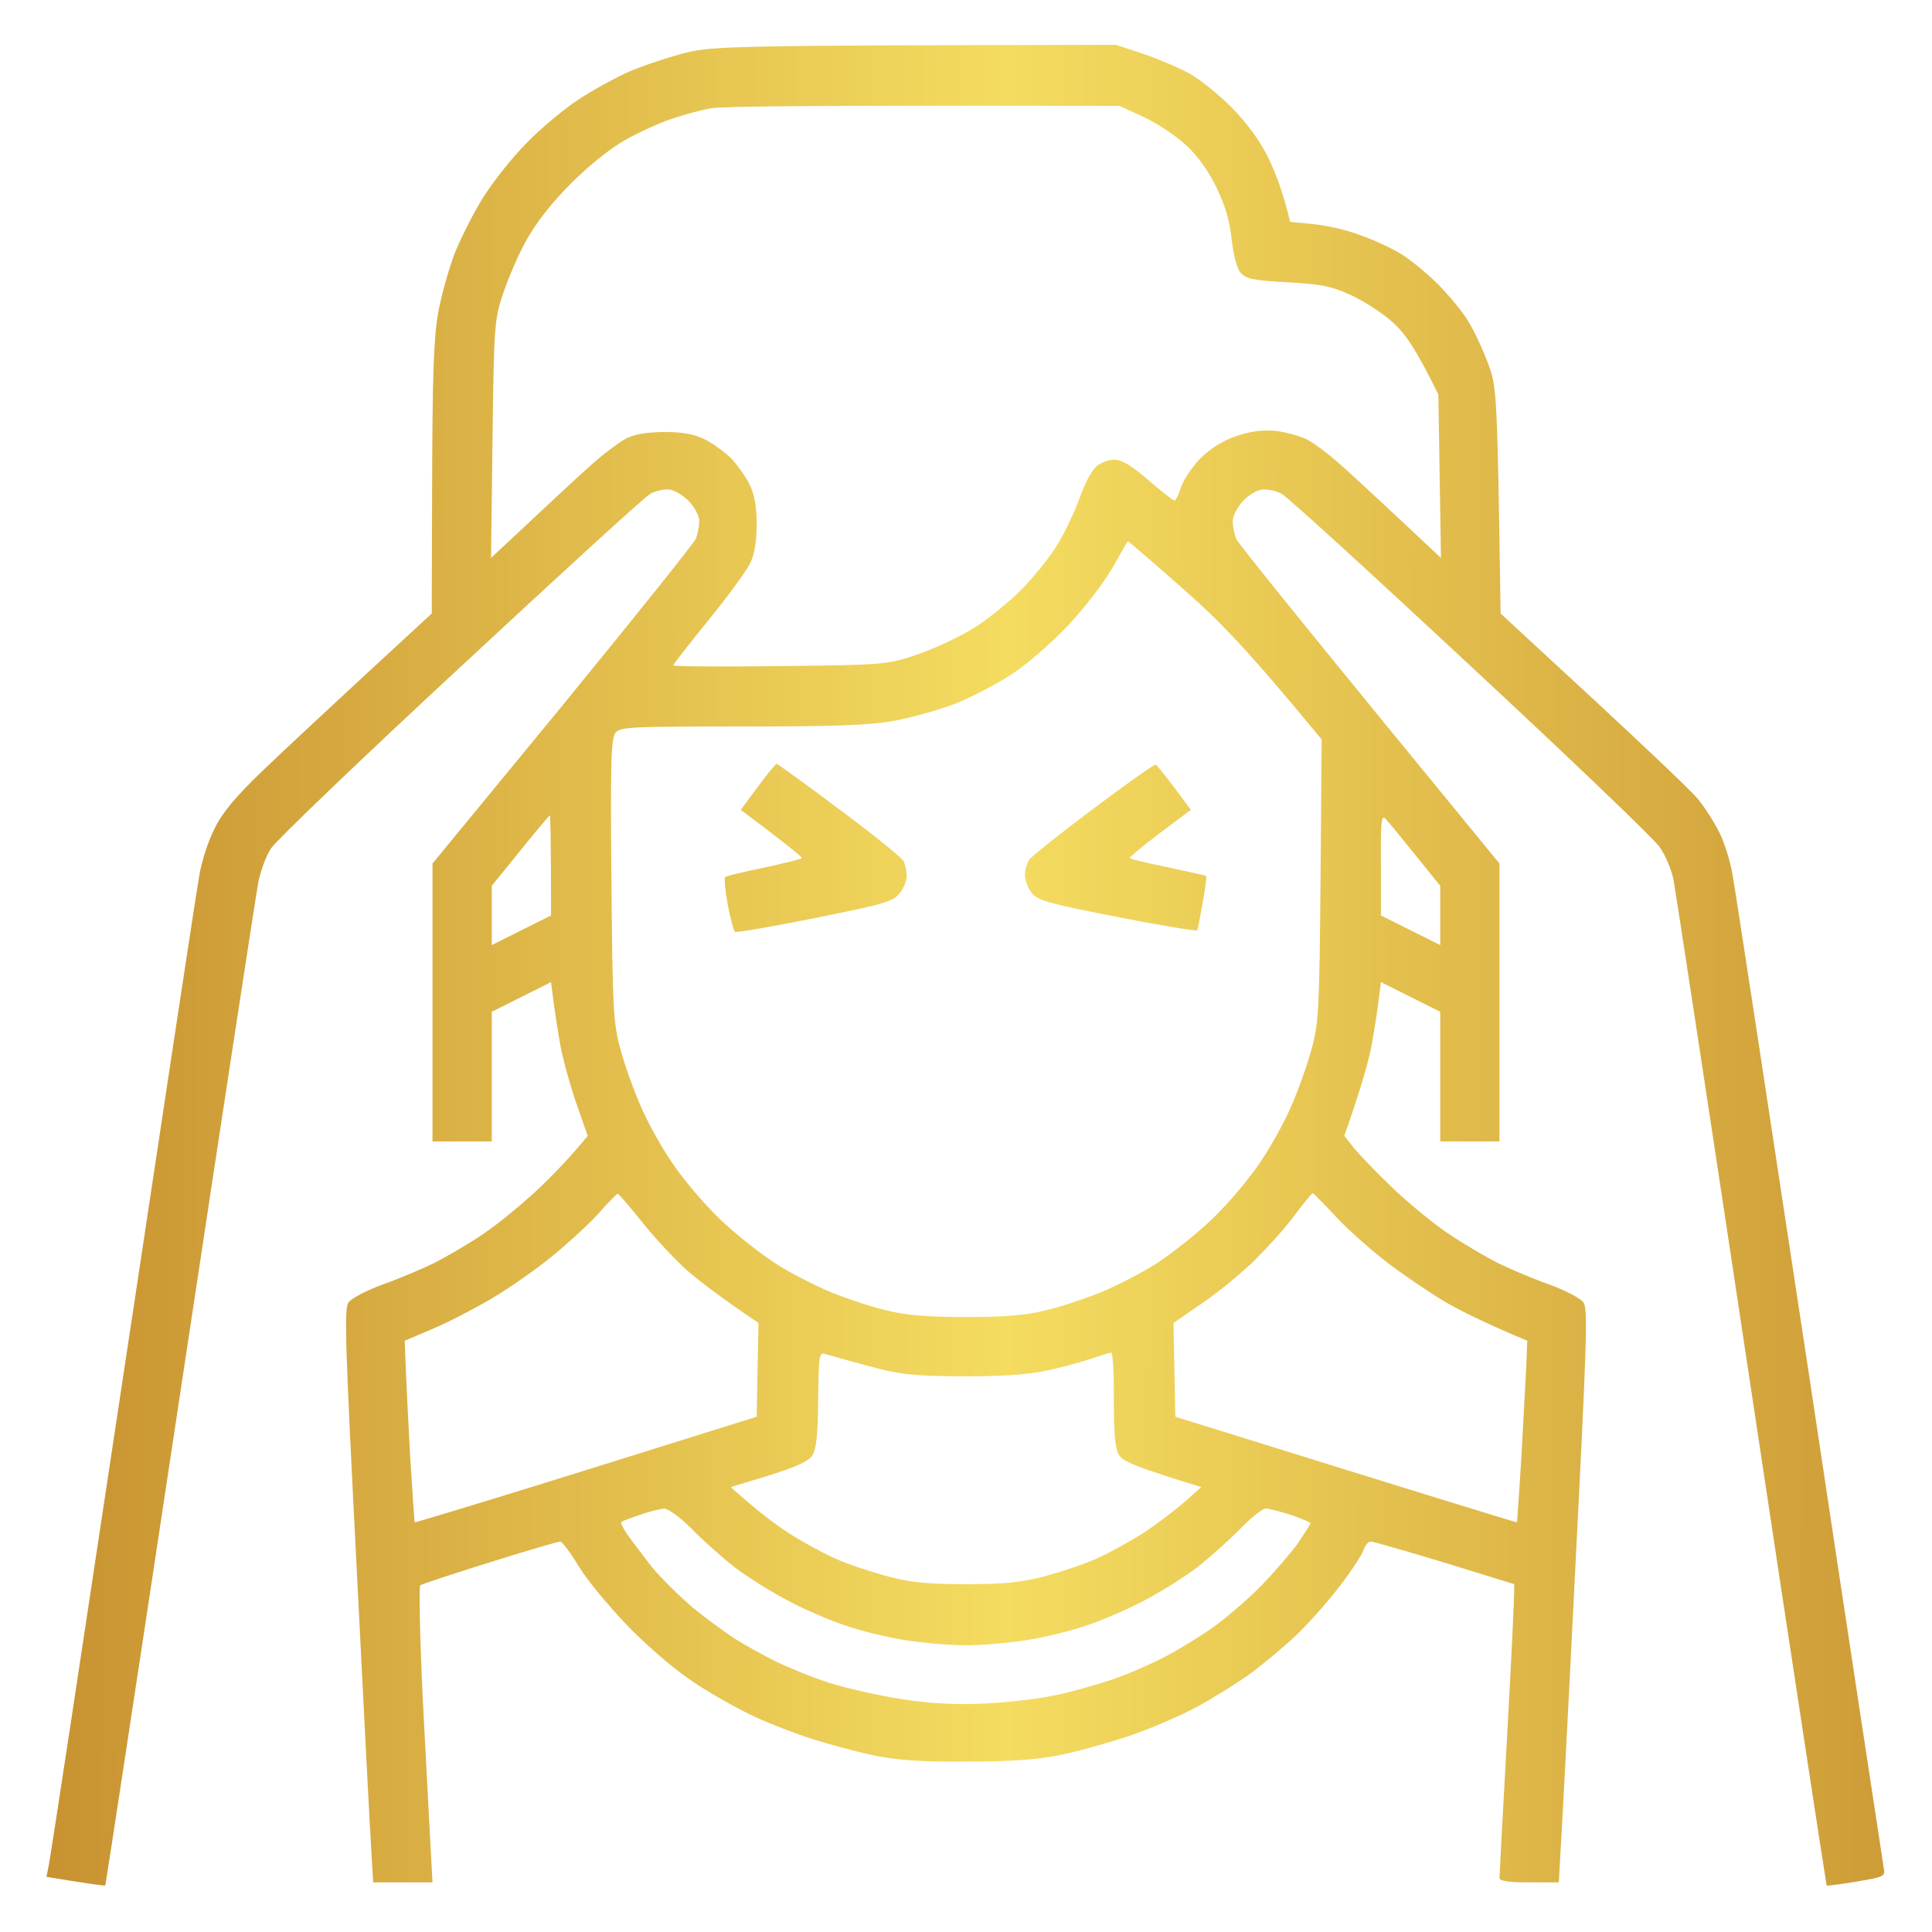 <svg width="55" height="55" viewBox="0 0 55 55" fill="none" xmlns="http://www.w3.org/2000/svg">
<path fill-rule="evenodd" clip-rule="evenodd" d="M31.771 1.275L32.562 1.539C32.995 1.687 33.585 1.94 33.87 2.098C34.155 2.256 34.693 2.689 35.072 3.068C35.505 3.511 35.874 4.018 36.106 4.492C36.306 4.904 36.528 5.473 36.728 6.317L37.382 6.38C37.751 6.412 38.342 6.549 38.7 6.686C39.069 6.812 39.576 7.045 39.84 7.203C40.103 7.35 40.588 7.751 40.936 8.089C41.274 8.437 41.675 8.922 41.822 9.186C41.98 9.449 42.223 9.966 42.36 10.346C42.613 11.01 42.624 11.126 42.719 17.465L45.345 19.891C46.79 21.23 48.14 22.506 48.33 22.738C48.52 22.97 48.794 23.392 48.941 23.688C49.089 23.972 49.258 24.521 49.321 24.9C49.395 25.28 50.376 31.735 51.515 39.244C52.643 46.754 53.603 53.018 53.624 53.166C53.677 53.419 53.645 53.43 52.844 53.567C52.39 53.641 52.011 53.693 52 53.672C51.989 53.651 51.019 47.323 49.859 39.613C48.699 31.904 47.697 25.343 47.644 25.059C47.591 24.774 47.412 24.341 47.243 24.109C47.085 23.877 44.649 21.547 41.833 18.931C39.027 16.315 36.623 14.121 36.486 14.058C36.359 13.984 36.127 13.932 35.979 13.932C35.821 13.932 35.589 14.058 35.399 14.248C35.23 14.427 35.093 14.681 35.093 14.828C35.093 14.976 35.136 15.197 35.188 15.334C35.241 15.461 36.95 17.591 42.687 24.584V32.494H41V28.803L39.312 27.959L39.249 28.465C39.217 28.739 39.122 29.341 39.038 29.805C38.943 30.269 38.732 31.028 38.268 32.336L38.563 32.705C38.732 32.906 39.238 33.433 39.692 33.865C40.156 34.298 40.862 34.878 41.263 35.141C41.675 35.416 42.286 35.774 42.634 35.953C42.982 36.122 43.647 36.407 44.1 36.565C44.565 36.734 45.007 36.966 45.081 37.082C45.208 37.261 45.166 38.369 44.849 44.57C44.649 48.578 44.459 52.238 44.375 53.588H43.531C42.93 53.588 42.687 53.546 42.687 53.461C42.687 53.388 42.782 51.616 42.898 49.527C43.014 47.439 43.109 45.583 43.109 45.098L41.126 44.486C40.04 44.159 39.091 43.885 39.027 43.885C38.953 43.885 38.859 43.99 38.816 44.127C38.774 44.254 38.479 44.718 38.141 45.15C37.815 45.583 37.245 46.226 36.876 46.574C36.507 46.922 35.895 47.428 35.515 47.703C35.136 47.966 34.471 48.378 34.039 48.61C33.606 48.842 32.752 49.211 32.14 49.422C31.529 49.622 30.632 49.875 30.136 49.97C29.525 50.097 28.691 50.15 27.5 50.15C26.234 50.16 25.517 50.107 24.863 49.97C24.367 49.865 23.587 49.654 23.123 49.506C22.659 49.359 21.92 49.074 21.488 48.873C21.055 48.673 20.296 48.251 19.8 47.924C19.262 47.576 18.503 46.933 17.902 46.321C17.354 45.752 16.71 44.982 16.478 44.591C16.246 44.212 16.014 43.895 15.951 43.885C15.887 43.885 14.991 44.148 13.947 44.475C12.903 44.802 12.006 45.098 11.964 45.129C11.922 45.172 11.954 46.648 12.038 48.42C12.133 50.192 12.228 52.08 12.312 53.588H10.625L10.572 52.723C10.54 52.238 10.35 48.568 10.15 44.57C9.834 38.369 9.791 37.261 9.918 37.082C9.992 36.966 10.435 36.734 10.899 36.565C11.352 36.407 12.017 36.122 12.365 35.953C12.713 35.774 13.335 35.416 13.736 35.141C14.137 34.878 14.843 34.298 15.307 33.865C15.761 33.433 16.267 32.906 16.731 32.336L16.436 31.492C16.267 31.028 16.056 30.269 15.961 29.805C15.877 29.341 15.782 28.739 15.687 27.959L14 28.803V32.494H12.312V24.584L16.014 20.081C18.05 17.591 19.758 15.461 19.811 15.334C19.864 15.197 19.906 14.976 19.906 14.828C19.906 14.681 19.769 14.427 19.59 14.248C19.41 14.069 19.157 13.932 19.009 13.932C18.862 13.932 18.64 13.984 18.514 14.058C18.377 14.121 15.961 16.336 13.135 18.962C10.298 21.589 7.872 23.919 7.724 24.141C7.577 24.352 7.418 24.795 7.355 25.111C7.292 25.428 6.29 31.977 5.13 39.666C3.97 47.355 3.01 53.651 2.999 53.672C2.989 53.693 2.609 53.641 1.322 53.43L1.386 53.113C1.428 52.944 2.377 46.68 3.505 39.191C4.634 31.703 5.604 25.28 5.678 24.9C5.741 24.521 5.931 23.93 6.111 23.582C6.332 23.128 6.722 22.665 7.471 21.947C8.041 21.399 9.359 20.165 12.291 17.465L12.302 13.668C12.312 10.725 12.344 9.66 12.47 8.922C12.565 8.395 12.787 7.614 12.956 7.182C13.135 6.749 13.493 6.032 13.768 5.6C14.042 5.167 14.59 4.471 15.002 4.06C15.402 3.648 16.077 3.089 16.478 2.826C16.879 2.562 17.501 2.225 17.849 2.066C18.197 1.908 18.883 1.676 19.378 1.539C20.265 1.307 20.37 1.296 31.771 1.275ZM19.115 3.385C18.767 3.501 18.176 3.775 17.797 3.986C17.396 4.207 16.752 4.724 16.257 5.22C15.729 5.747 15.255 6.348 15.002 6.812C14.77 7.213 14.474 7.909 14.327 8.342C14.073 9.101 14.063 9.249 14.021 12.508L13.979 15.883C15.814 14.164 16.584 13.447 16.89 13.183C17.185 12.919 17.596 12.613 17.797 12.497C18.06 12.36 18.387 12.307 18.904 12.297C19.431 12.297 19.769 12.36 20.064 12.508C20.296 12.624 20.623 12.866 20.802 13.035C20.971 13.214 21.214 13.541 21.33 13.773C21.477 14.069 21.541 14.406 21.541 14.934C21.541 15.419 21.477 15.798 21.351 16.041C21.256 16.241 20.729 16.969 20.169 17.655C19.621 18.33 19.168 18.91 19.168 18.941C19.168 18.973 20.528 18.984 22.195 18.962C25.169 18.931 25.253 18.92 26.076 18.646C26.54 18.488 27.257 18.161 27.658 17.918C28.069 17.676 28.702 17.159 29.082 16.779C29.461 16.389 29.936 15.798 30.136 15.45C30.337 15.113 30.611 14.522 30.748 14.143C30.875 13.763 31.096 13.373 31.223 13.267C31.349 13.162 31.581 13.077 31.739 13.088C31.94 13.088 32.246 13.278 32.689 13.668C33.058 13.984 33.385 14.238 33.427 14.248C33.48 14.248 33.553 14.079 33.617 13.879C33.68 13.678 33.923 13.309 34.165 13.056C34.461 12.761 34.819 12.54 35.199 12.413C35.6 12.276 35.948 12.234 36.306 12.265C36.591 12.297 37.002 12.413 37.203 12.508C37.403 12.613 37.815 12.919 38.11 13.183C38.416 13.447 39.185 14.164 39.84 14.775L41.021 15.883L40.947 11.232C40.314 9.934 39.998 9.491 39.66 9.186C39.386 8.932 38.848 8.584 38.468 8.405C37.888 8.141 37.603 8.089 36.644 8.036C35.673 7.983 35.473 7.941 35.315 7.762C35.209 7.635 35.114 7.266 35.062 6.812C35.009 6.296 34.882 5.853 34.629 5.336C34.408 4.872 34.081 4.418 33.754 4.123C33.48 3.87 32.942 3.511 32.562 3.332L31.877 3.016C23.291 2.995 20.56 3.026 20.275 3.079C19.98 3.121 19.463 3.269 19.115 3.385ZM30.4 17.813C29.936 18.298 29.229 18.92 28.818 19.184C28.407 19.458 27.7 19.827 27.236 20.017C26.772 20.197 25.96 20.428 25.443 20.523C24.715 20.65 23.703 20.682 21.087 20.682C17.965 20.682 17.659 20.692 17.522 20.861C17.396 21.019 17.375 21.684 17.406 25.059C17.438 28.718 17.459 29.13 17.659 29.857C17.775 30.29 18.029 31.007 18.218 31.439C18.398 31.872 18.798 32.61 19.115 33.074C19.421 33.538 20.043 34.277 20.497 34.709C20.96 35.152 21.688 35.721 22.121 35.996C22.553 36.27 23.27 36.629 23.703 36.808C24.135 36.977 24.821 37.209 25.232 37.303C25.77 37.441 26.392 37.493 27.5 37.493C28.607 37.493 29.229 37.441 29.767 37.303C30.178 37.209 30.864 36.977 31.297 36.808C31.729 36.629 32.446 36.27 32.879 35.996C33.311 35.721 34.039 35.152 34.503 34.709C34.956 34.277 35.578 33.538 35.884 33.074C36.201 32.61 36.602 31.872 36.781 31.439C36.971 31.007 37.224 30.29 37.34 29.857C37.54 29.13 37.561 28.729 37.593 25.059L37.625 21.051C35.515 18.488 34.703 17.655 33.638 16.727C32.815 15.999 32.13 15.408 32.109 15.408C32.098 15.408 31.898 15.756 31.666 16.168C31.434 16.579 30.864 17.317 30.4 17.813ZM14 25.217V26.904L15.687 26.061C15.687 23.856 15.666 23.213 15.655 23.213C15.634 23.213 15.255 23.666 14.812 24.215L14 25.217ZM39.312 26.061L41 26.904V25.217C39.913 23.867 39.534 23.403 39.449 23.318C39.323 23.181 39.302 23.382 39.312 24.605V26.061ZM15.666 35.806C15.223 36.164 14.464 36.692 13.979 36.977C13.493 37.261 12.745 37.652 12.312 37.831L11.521 38.168C11.563 39.371 11.627 40.531 11.679 41.512C11.743 42.503 11.795 43.326 11.806 43.336C11.827 43.347 14.021 42.682 16.689 41.849L21.541 40.331L21.593 37.662C20.486 36.913 19.885 36.449 19.547 36.154C19.21 35.848 18.64 35.247 18.282 34.793C17.923 34.34 17.607 33.981 17.585 33.981C17.554 33.992 17.29 34.255 17.006 34.582C16.71 34.899 16.109 35.447 15.666 35.806ZM35.726 35.869C35.346 36.238 34.672 36.797 34.218 37.103L33.406 37.662L33.459 40.331C40.978 42.672 43.172 43.347 43.183 43.336C43.193 43.326 43.246 42.503 43.309 41.512C43.362 40.531 43.425 39.371 43.447 38.949L43.478 38.168C42.244 37.652 41.559 37.303 41.158 37.072C40.746 36.829 40.04 36.354 39.576 36.006C39.112 35.658 38.426 35.057 38.068 34.677C37.709 34.287 37.393 33.971 37.371 33.971C37.34 33.971 37.118 34.245 36.865 34.582C36.623 34.92 36.106 35.489 35.726 35.869ZM23.123 41.438C23.007 41.607 22.648 41.765 21.878 42.007L20.802 42.334C21.53 42.988 22.057 43.389 22.437 43.632C22.806 43.874 23.407 44.201 23.756 44.359C24.104 44.518 24.768 44.739 25.232 44.866C25.896 45.045 26.36 45.098 27.5 45.098C28.628 45.098 29.092 45.045 29.767 44.866C30.231 44.739 30.896 44.518 31.244 44.359C31.592 44.201 32.182 43.874 32.562 43.632C32.931 43.389 33.459 42.988 33.722 42.756L34.197 42.334C32.341 41.765 31.982 41.607 31.866 41.438C31.75 41.259 31.708 40.879 31.708 39.856C31.718 39.118 31.676 38.506 31.634 38.506C31.592 38.506 31.297 38.601 30.98 38.706C30.653 38.812 30.062 38.97 29.662 39.044C29.198 39.139 28.322 39.191 27.341 39.181C25.991 39.17 25.612 39.128 24.757 38.896C24.198 38.748 23.65 38.59 23.534 38.559C23.312 38.485 23.312 38.516 23.291 39.845C23.281 40.858 23.239 41.259 23.123 41.438ZM17.691 43.326C17.659 43.336 17.723 43.484 17.839 43.653C17.944 43.811 18.261 44.222 18.535 44.581C18.82 44.929 19.368 45.467 19.758 45.794C20.148 46.11 20.686 46.5 20.95 46.669C21.214 46.838 21.72 47.112 22.068 47.291C22.416 47.46 23.102 47.745 23.597 47.903C24.082 48.061 25.032 48.272 25.707 48.378C26.572 48.504 27.247 48.536 28.08 48.494C28.712 48.462 29.588 48.357 30.031 48.262C30.463 48.177 31.159 47.977 31.581 47.84C32.003 47.703 32.668 47.418 33.058 47.218C33.448 47.028 34.102 46.627 34.513 46.342C34.914 46.057 35.547 45.509 35.906 45.14C36.264 44.771 36.728 44.233 36.939 43.948C37.139 43.653 37.308 43.389 37.308 43.368C37.308 43.336 37.055 43.231 36.749 43.125C36.443 43.031 36.127 42.946 36.043 42.946C35.948 42.935 35.621 43.199 35.304 43.526C34.977 43.853 34.44 44.338 34.091 44.612C33.743 44.876 33.079 45.298 32.615 45.541C32.151 45.794 31.413 46.11 30.98 46.258C30.537 46.416 29.757 46.606 29.24 46.69C28.712 46.775 27.932 46.838 27.5 46.838C27.057 46.838 26.276 46.775 25.759 46.69C25.232 46.606 24.452 46.416 24.019 46.258C23.576 46.11 22.848 45.794 22.384 45.541C21.92 45.298 21.256 44.876 20.908 44.612C20.56 44.338 20.011 43.853 19.695 43.526C19.347 43.178 19.02 42.946 18.904 42.946C18.788 42.957 18.471 43.031 18.218 43.125C17.955 43.21 17.712 43.305 17.691 43.326ZM22.11 21.747C22.142 21.747 22.954 22.337 23.914 23.055C24.863 23.761 25.686 24.426 25.728 24.521C25.77 24.616 25.812 24.805 25.812 24.932C25.812 25.059 25.728 25.291 25.612 25.428C25.422 25.67 25.148 25.744 23.207 26.134C21.994 26.377 20.971 26.556 20.929 26.525C20.887 26.503 20.792 26.155 20.718 25.755C20.644 25.354 20.613 24.995 20.644 24.964C20.665 24.943 21.172 24.816 21.752 24.7C22.332 24.573 22.817 24.457 22.827 24.426C22.838 24.405 22.458 24.078 21.087 23.055L21.572 22.401C21.836 22.042 22.078 21.747 22.11 21.747ZM32.9 21.768C32.931 21.779 33.184 22.074 33.902 23.055L33.016 23.719C32.531 24.078 32.151 24.405 32.161 24.426C32.172 24.457 32.668 24.573 33.248 24.689C33.828 24.816 34.313 24.922 34.334 24.932C34.355 24.953 34.313 25.291 34.239 25.691C34.165 26.103 34.102 26.461 34.081 26.482C34.06 26.514 33.037 26.345 31.803 26.103C29.852 25.723 29.525 25.628 29.366 25.417C29.261 25.28 29.177 25.048 29.177 24.9C29.177 24.763 29.24 24.563 29.314 24.457C29.387 24.363 30.21 23.709 31.138 23.012C32.066 22.316 32.857 21.757 32.9 21.768Z" fill="url(#paint0_linear_1968_3750)"/>
<defs>
<linearGradient id="paint0_linear_1968_3750" x1="-4.115" y1="-17.698" x2="63.659" y2="-17.547" gradientUnits="userSpaceOnUse">
<stop stop-color="#BF8327"/>
<stop offset="0.485" stop-color="#F4DC60"/>
<stop offset="1" stop-color="#BF8327"/>
</linearGradient>
</defs>
</svg>
